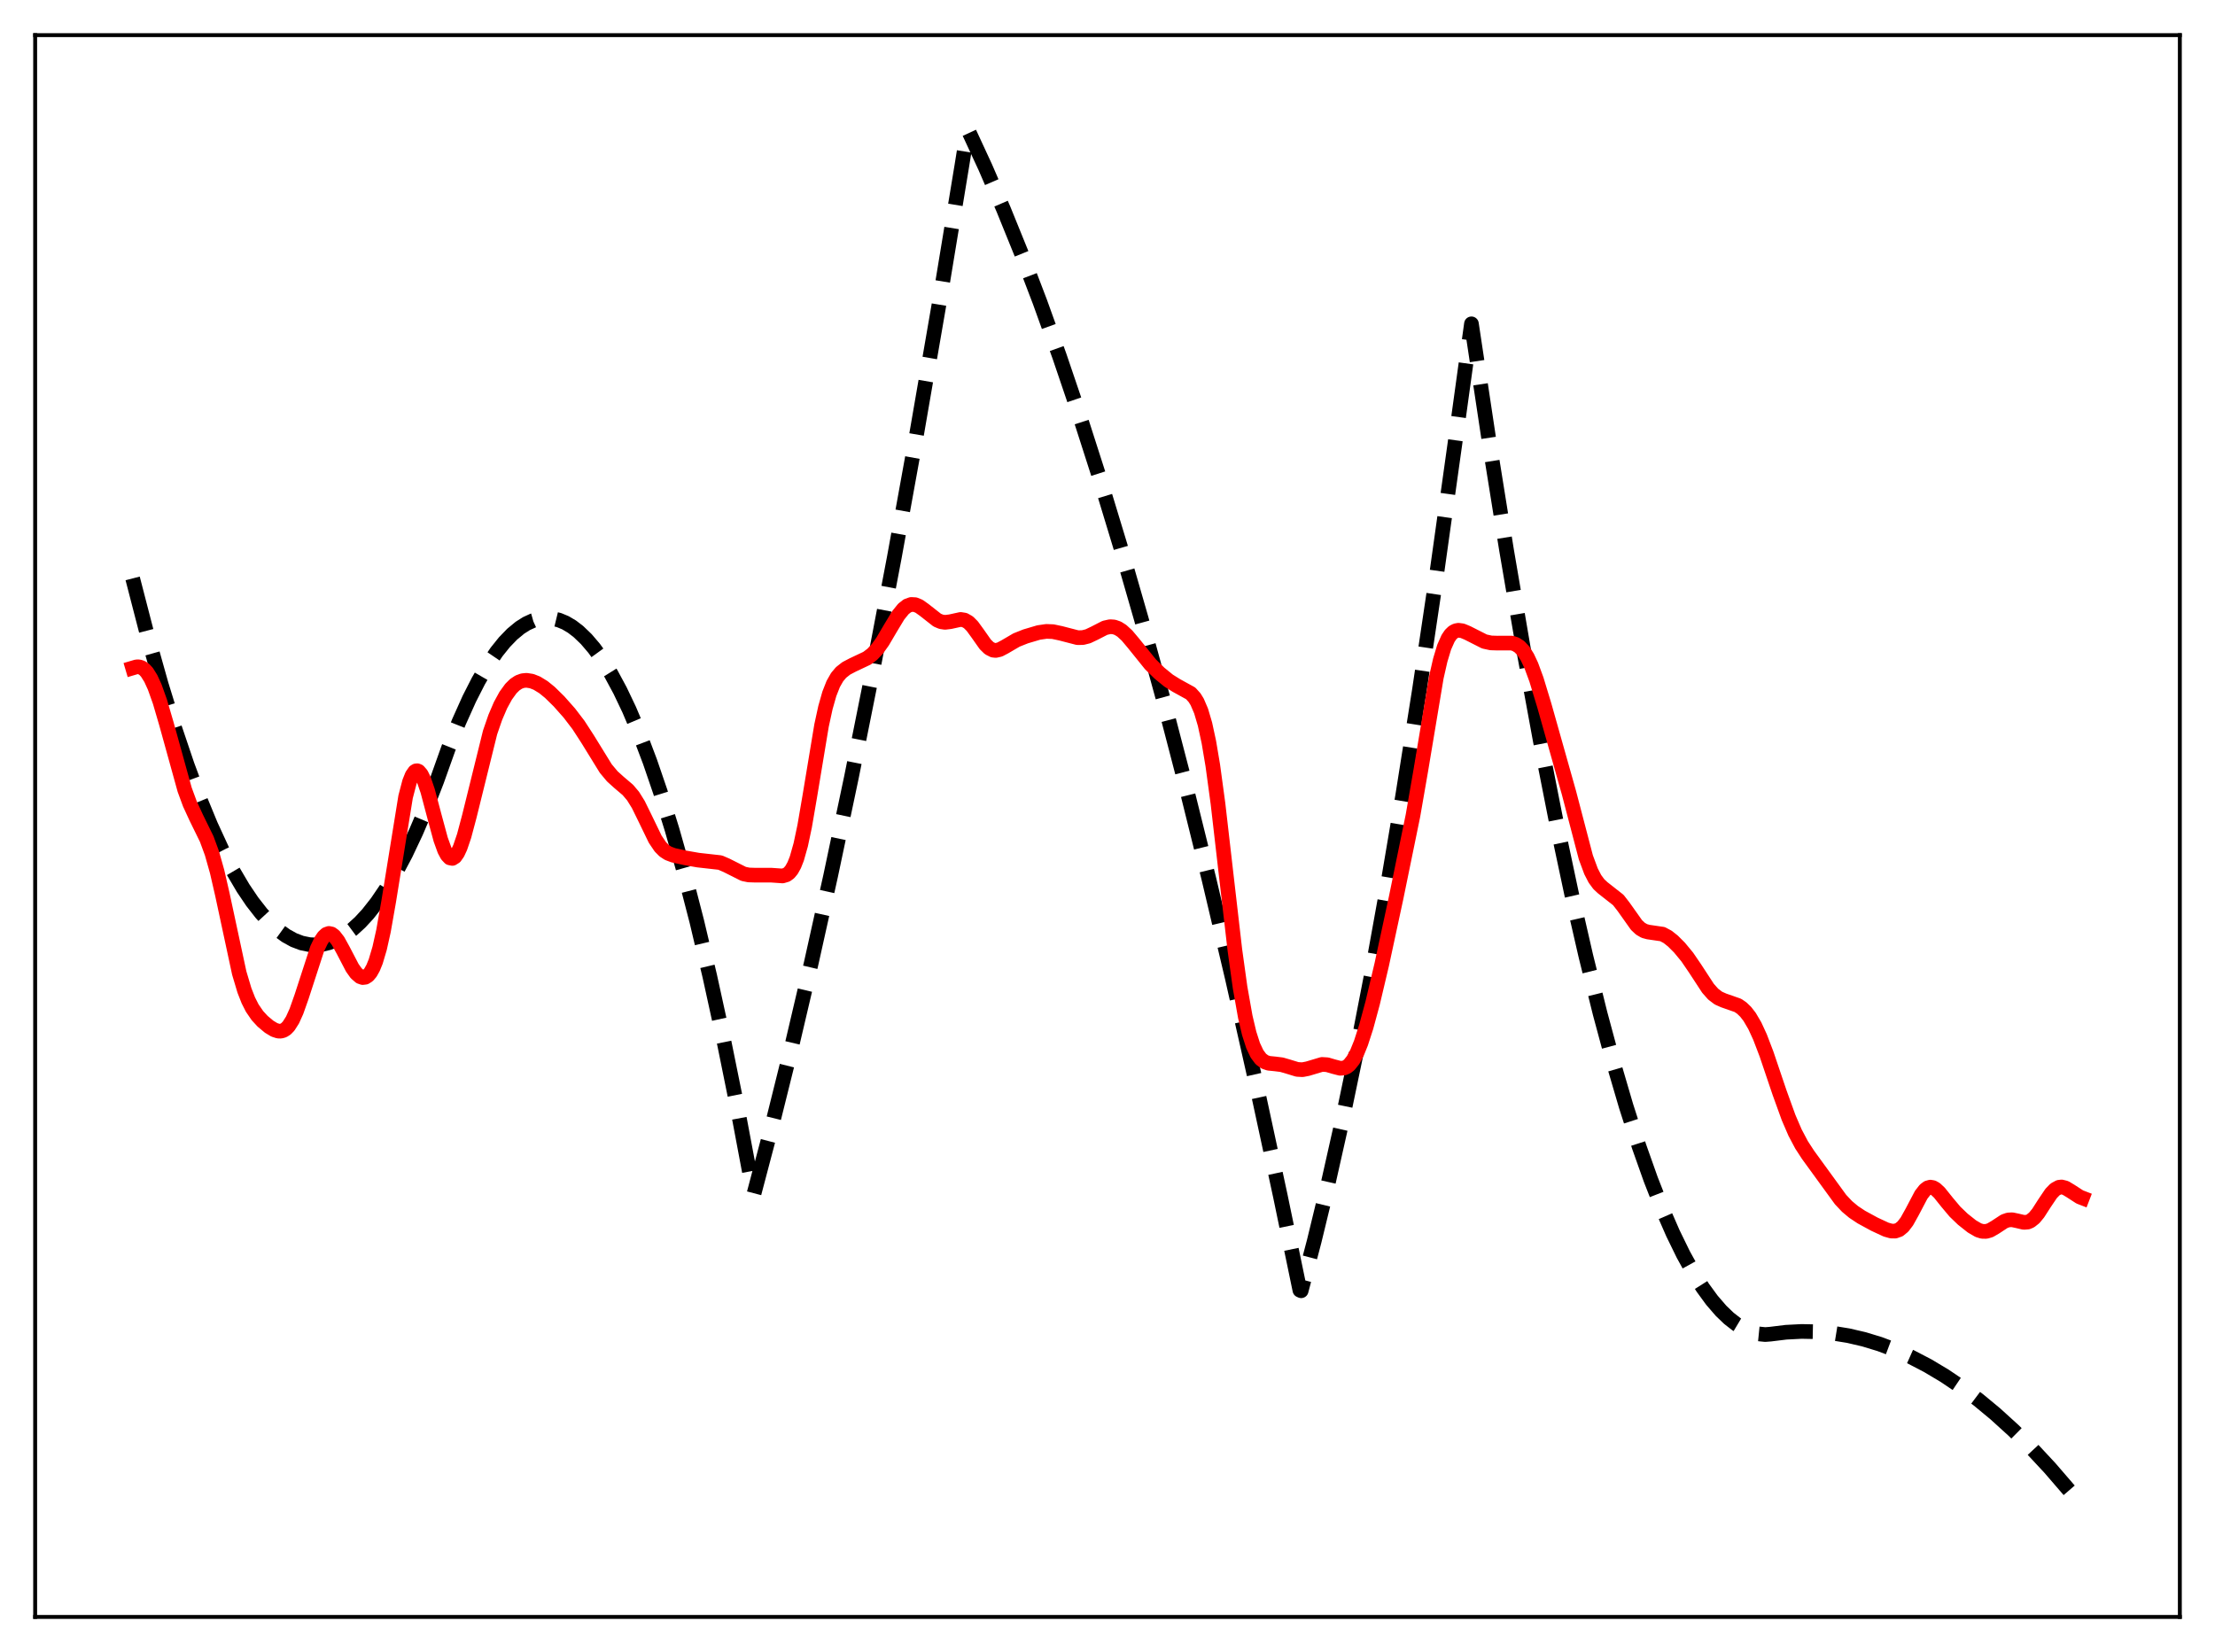 <?xml version="1.0" encoding="utf-8" standalone="no"?>
<!DOCTYPE svg PUBLIC "-//W3C//DTD SVG 1.1//EN"
  "http://www.w3.org/Graphics/SVG/1.1/DTD/svg11.dtd">
<svg xmlns:xlink="http://www.w3.org/1999/xlink" width="453.6pt" height="338.4pt" viewBox="0 0 453.6 338.4" xmlns="http://www.w3.org/2000/svg" version="1.1">
 <defs>
  <style type="text/css">*{stroke-linejoin: round; stroke-linecap: butt}</style>
 </defs>
 <g id="figure_1">
  <g id="patch_1">
   <path d="M 0 338.4 
L 453.6 338.4 
L 453.6 0 
L 0 0 
z
" style="fill: #ffffff"/>
  </g>
  <g id="axes_1">
   <g id="patch_2">
    <path d="M 7.2 331.2 
L 446.4 331.2 
L 446.4 7.2 
L 7.2 7.2 
z
" style="fill: #ffffff"/>
   </g>
   <g id="matplotlib.axis_1"/>
   <g id="matplotlib.axis_2"/>
   <g id="line2d_1">
    <path d="M 27.164 118.477 
L 30.092 129.797 
L 33.02 140.192 
L 35.681 148.84 
L 38.343 156.723 
L 40.739 163.166 
L 43.135 168.989 
L 45.53 174.194 
L 47.66 178.301 
L 49.789 181.919 
L 51.652 184.684 
L 53.516 187.074 
L 55.379 189.09 
L 56.976 190.52 
L 58.573 191.676 
L 60.17 192.556 
L 61.767 193.161 
L 63.364 193.491 
L 64.695 193.556 
L 66.026 193.43 
L 67.357 193.112 
L 68.954 192.48 
L 70.551 191.572 
L 72.148 190.39 
L 73.745 188.932 
L 75.343 187.199 
L 77.206 184.83 
L 79.069 182.087 
L 80.932 178.969 
L 83.062 174.948 
L 85.191 170.438 
L 87.321 165.438 
L 89.45 159.949 
L 91.846 153.229 
L 93.975 147.89 
L 96.105 143.147 
L 97.968 139.487 
L 99.831 136.284 
L 101.695 133.538 
L 103.292 131.547 
L 104.889 129.892 
L 106.486 128.573 
L 107.817 127.73 
L 109.148 127.121 
L 110.479 126.744 
L 111.809 126.6 
L 113.14 126.69 
L 114.471 127.013 
L 115.802 127.568 
L 117.133 128.357 
L 118.464 129.379 
L 120.061 130.913 
L 121.658 132.783 
L 123.255 134.988 
L 125.119 137.985 
L 126.982 141.439 
L 128.845 145.35 
L 130.975 150.379 
L 133.104 156.005 
L 135.233 162.228 
L 137.629 169.941 
L 140.025 178.41 
L 142.687 188.706 
L 145.348 199.934 
L 148.01 212.094 
L 150.938 226.547 
L 153.866 242.129 
L 154.399 244.548 
L 158.125 230.415 
L 162.118 214.357 
L 166.111 197.351 
L 170.103 179.399 
L 174.362 159.205 
L 178.621 137.934 
L 183.146 114.153 
L 187.671 89.155 
L 192.196 62.941 
L 196.988 33.859 
L 198.052 27.211 
L 198.319 26.79 
L 201.779 34.268 
L 205.505 42.877 
L 209.232 52.063 
L 212.959 61.826 
L 216.951 72.927 
L 220.944 84.689 
L 225.203 97.965 
L 229.462 111.995 
L 233.721 126.778 
L 238.246 143.311 
L 242.771 160.694 
L 247.562 180.027 
L 252.353 200.313 
L 257.145 221.553 
L 262.202 245.008 
L 266.195 264.274 
L 266.461 264.393 
L 269.123 254.26 
L 271.785 243.289 
L 274.713 230.252 
L 277.641 216.201 
L 280.835 199.717 
L 284.029 182.025 
L 287.223 163.127 
L 290.684 141.292 
L 294.144 118.04 
L 297.871 91.416 
L 301.331 66.33 
L 305.057 91.099 
L 308.518 112.687 
L 311.978 132.914 
L 315.439 151.781 
L 318.633 167.99 
L 321.827 183.039 
L 324.755 195.816 
L 327.683 207.619 
L 330.345 217.504 
L 333.007 226.585 
L 335.668 234.86 
L 338.064 241.619 
L 340.46 247.727 
L 342.589 252.609 
L 344.719 256.975 
L 346.848 260.827 
L 348.711 263.774 
L 350.575 266.327 
L 352.438 268.486 
L 354.035 270.023 
L 355.632 271.269 
L 357.229 272.226 
L 358.826 272.893 
L 360.157 273.228 
L 361.488 273.361 
L 362.553 273.28 
L 365.747 272.888 
L 368.941 272.724 
L 372.135 272.787 
L 375.329 273.076 
L 378.524 273.593 
L 381.718 274.337 
L 384.912 275.308 
L 388.106 276.506 
L 391.3 277.931 
L 394.761 279.732 
L 398.221 281.798 
L 401.681 284.131 
L 405.142 286.731 
L 408.602 289.597 
L 412.329 292.982 
L 416.055 296.676 
L 419.782 300.679 
L 423.775 305.31 
L 426.436 308.595 
L 426.436 308.595 
" clip-path="url(#p963a0c296f)" style="fill: none; stroke-dasharray: 11.1,4.8; stroke-dashoffset: 0; stroke: #000000; stroke-width: 3"/>
   </g>
   <g id="line2d_2">
    <path d="M 27.164 136.827 
L 27.962 136.592 
L 28.495 136.594 
L 29.027 136.765 
L 29.559 137.131 
L 30.092 137.709 
L 30.89 138.985 
L 31.689 140.736 
L 32.753 143.725 
L 34.084 148.273 
L 37.811 161.735 
L 38.876 164.634 
L 40.207 167.522 
L 42.336 171.867 
L 43.401 174.769 
L 44.465 178.543 
L 45.53 183.176 
L 48.991 199.293 
L 50.055 202.86 
L 50.854 204.903 
L 51.652 206.478 
L 52.717 208.034 
L 53.782 209.189 
L 55.113 210.304 
L 56.177 210.947 
L 56.976 211.205 
L 57.508 211.219 
L 58.041 211.071 
L 58.573 210.733 
L 59.105 210.181 
L 59.904 208.923 
L 60.703 207.157 
L 61.767 204.147 
L 64.961 194.319 
L 65.76 192.651 
L 66.292 191.87 
L 66.825 191.381 
L 67.357 191.195 
L 67.889 191.306 
L 68.422 191.696 
L 69.22 192.726 
L 70.285 194.664 
L 72.148 198.238 
L 72.947 199.361 
L 73.745 200.054 
L 74.278 200.236 
L 74.81 200.172 
L 75.343 199.838 
L 75.875 199.208 
L 76.407 198.254 
L 76.94 196.945 
L 77.738 194.258 
L 78.537 190.674 
L 79.601 184.626 
L 83.062 163.21 
L 83.86 160.159 
L 84.393 158.82 
L 84.925 158.061 
L 85.191 157.897 
L 85.457 157.873 
L 85.724 157.987 
L 86.256 158.6 
L 86.788 159.683 
L 87.587 162.023 
L 88.918 167.044 
L 90.249 171.96 
L 91.047 174.166 
L 91.58 175.161 
L 92.112 175.723 
L 92.644 175.833 
L 93.177 175.496 
L 93.709 174.735 
L 94.241 173.588 
L 95.04 171.244 
L 96.105 167.245 
L 100.364 150.02 
L 101.428 146.94 
L 102.493 144.459 
L 103.558 142.505 
L 104.623 141.038 
L 105.421 140.25 
L 106.22 139.72 
L 107.018 139.429 
L 107.817 139.348 
L 108.881 139.514 
L 109.946 139.933 
L 111.277 140.749 
L 112.608 141.829 
L 114.471 143.659 
L 116.601 146.063 
L 118.464 148.502 
L 120.327 151.376 
L 124.054 157.422 
L 125.385 159.016 
L 126.716 160.22 
L 128.579 161.806 
L 129.644 163.064 
L 130.708 164.776 
L 132.039 167.485 
L 134.169 171.887 
L 135.233 173.464 
L 136.032 174.266 
L 136.831 174.786 
L 137.895 175.187 
L 140.291 175.711 
L 142.953 176.178 
L 147.478 176.686 
L 148.809 177.262 
L 152.269 179.003 
L 153.334 179.22 
L 154.665 179.264 
L 157.859 179.257 
L 160.255 179.426 
L 161.053 179.19 
L 161.585 178.808 
L 162.118 178.167 
L 162.65 177.201 
L 163.183 175.851 
L 163.981 173.026 
L 164.78 169.248 
L 165.844 163.046 
L 168.24 148.606 
L 169.039 144.939 
L 169.837 142.124 
L 170.636 140.094 
L 171.434 138.695 
L 172.233 137.744 
L 173.297 136.906 
L 174.628 136.207 
L 177.556 134.824 
L 178.621 134.022 
L 179.686 132.891 
L 180.751 131.399 
L 182.348 128.684 
L 183.945 126.037 
L 185.009 124.721 
L 185.808 124.095 
L 186.607 123.809 
L 187.405 123.852 
L 188.204 124.179 
L 189.268 124.934 
L 191.93 127.024 
L 192.729 127.357 
L 193.527 127.477 
L 194.592 127.348 
L 196.721 126.881 
L 197.52 127.01 
L 198.319 127.464 
L 199.117 128.262 
L 200.182 129.727 
L 201.779 131.993 
L 202.577 132.774 
L 203.376 133.177 
L 203.908 133.235 
L 204.707 133.055 
L 205.772 132.496 
L 208.167 131.094 
L 210.031 130.353 
L 212.692 129.564 
L 214.289 129.33 
L 215.62 129.381 
L 217.217 129.72 
L 220.678 130.617 
L 221.743 130.598 
L 222.807 130.329 
L 224.138 129.696 
L 226.268 128.603 
L 227.332 128.365 
L 228.131 128.42 
L 228.929 128.699 
L 229.728 129.201 
L 230.793 130.18 
L 232.124 131.761 
L 235.584 136.056 
L 237.447 137.89 
L 239.311 139.411 
L 240.908 140.409 
L 243.836 142.023 
L 244.634 142.909 
L 245.167 143.774 
L 245.965 145.633 
L 246.764 148.338 
L 247.562 152.033 
L 248.361 156.775 
L 249.425 164.608 
L 251.023 178.488 
L 252.886 194.599 
L 253.951 202.266 
L 255.015 208.28 
L 255.814 211.664 
L 256.612 214.152 
L 257.411 215.859 
L 258.209 216.93 
L 259.008 217.521 
L 259.807 217.792 
L 261.137 217.925 
L 262.468 218.091 
L 263.799 218.478 
L 265.663 219.049 
L 266.727 219.111 
L 267.792 218.903 
L 270.72 218.027 
L 271.785 218.09 
L 273.116 218.481 
L 274.447 218.823 
L 275.245 218.761 
L 275.777 218.532 
L 276.31 218.12 
L 277.108 217.114 
L 277.907 215.618 
L 278.705 213.645 
L 279.77 210.359 
L 281.101 205.436 
L 282.964 197.553 
L 285.892 183.952 
L 289.353 167.068 
L 290.95 157.867 
L 294.144 138.731 
L 294.943 135.219 
L 295.741 132.571 
L 296.54 130.767 
L 297.072 129.98 
L 297.604 129.472 
L 298.137 129.193 
L 298.669 129.097 
L 299.468 129.204 
L 300.532 129.646 
L 303.993 131.401 
L 305.324 131.689 
L 306.655 131.732 
L 309.583 131.72 
L 310.381 131.971 
L 311.18 132.481 
L 311.978 133.336 
L 312.777 134.6 
L 313.575 136.3 
L 314.64 139.197 
L 316.237 144.448 
L 321.295 162.373 
L 324.755 175.604 
L 325.82 178.473 
L 326.618 180.02 
L 327.417 181.104 
L 328.215 181.847 
L 331.409 184.356 
L 332.474 185.725 
L 335.136 189.479 
L 335.935 190.23 
L 336.733 190.694 
L 337.532 190.914 
L 340.46 191.342 
L 341.524 191.914 
L 342.589 192.758 
L 343.92 194.086 
L 345.517 196.019 
L 347.114 198.359 
L 349.776 202.436 
L 350.841 203.637 
L 351.905 204.441 
L 352.97 204.917 
L 355.898 205.941 
L 356.697 206.49 
L 357.495 207.261 
L 358.294 208.29 
L 359.359 210.103 
L 360.423 212.414 
L 361.754 215.896 
L 364.416 223.771 
L 366.279 228.924 
L 367.61 232.01 
L 368.941 234.521 
L 370.272 236.564 
L 376.927 245.717 
L 378.257 247.128 
L 379.588 248.241 
L 381.185 249.301 
L 383.847 250.751 
L 386.243 251.864 
L 387.308 252.163 
L 388.106 252.173 
L 388.905 251.892 
L 389.703 251.239 
L 390.502 250.187 
L 391.567 248.277 
L 393.43 244.734 
L 394.228 243.711 
L 394.761 243.315 
L 395.293 243.165 
L 395.825 243.252 
L 396.358 243.549 
L 397.156 244.294 
L 398.753 246.289 
L 400.351 248.19 
L 401.948 249.727 
L 403.811 251.206 
L 405.142 251.981 
L 405.94 252.224 
L 406.739 252.236 
L 407.537 252.003 
L 408.602 251.384 
L 410.465 250.161 
L 411.264 249.887 
L 412.063 249.846 
L 413.127 250.072 
L 414.458 250.384 
L 415.257 250.319 
L 415.789 250.097 
L 416.588 249.463 
L 417.386 248.492 
L 418.717 246.422 
L 420.048 244.452 
L 420.847 243.628 
L 421.645 243.193 
L 422.177 243.128 
L 422.976 243.329 
L 424.041 243.97 
L 425.904 245.176 
L 426.436 245.381 
L 426.436 245.381 
" clip-path="url(#p963a0c296f)" style="fill: none; stroke: #ff0000; stroke-width: 3; stroke-linecap: square"/>
   </g>
   <g id="patch_3">
    <path d="M 7.2 331.2 
L 7.2 7.2 
" style="fill: none; stroke: #000000; stroke-width: 0.8; stroke-linejoin: miter; stroke-linecap: square"/>
   </g>
   <g id="patch_4">
    <path d="M 446.4 331.2 
L 446.4 7.2 
" style="fill: none; stroke: #000000; stroke-width: 0.8; stroke-linejoin: miter; stroke-linecap: square"/>
   </g>
   <g id="patch_5">
    <path d="M 7.2 331.2 
L 446.4 331.2 
" style="fill: none; stroke: #000000; stroke-width: 0.8; stroke-linejoin: miter; stroke-linecap: square"/>
   </g>
   <g id="patch_6">
    <path d="M 7.2 7.2 
L 446.4 7.2 
" style="fill: none; stroke: #000000; stroke-width: 0.8; stroke-linejoin: miter; stroke-linecap: square"/>
   </g>
  </g>
 </g>
 <defs>
  <clipPath id="p963a0c296f">
   <rect x="7.2" y="7.2" width="439.2" height="324"/>
  </clipPath>
 </defs>
</svg>
